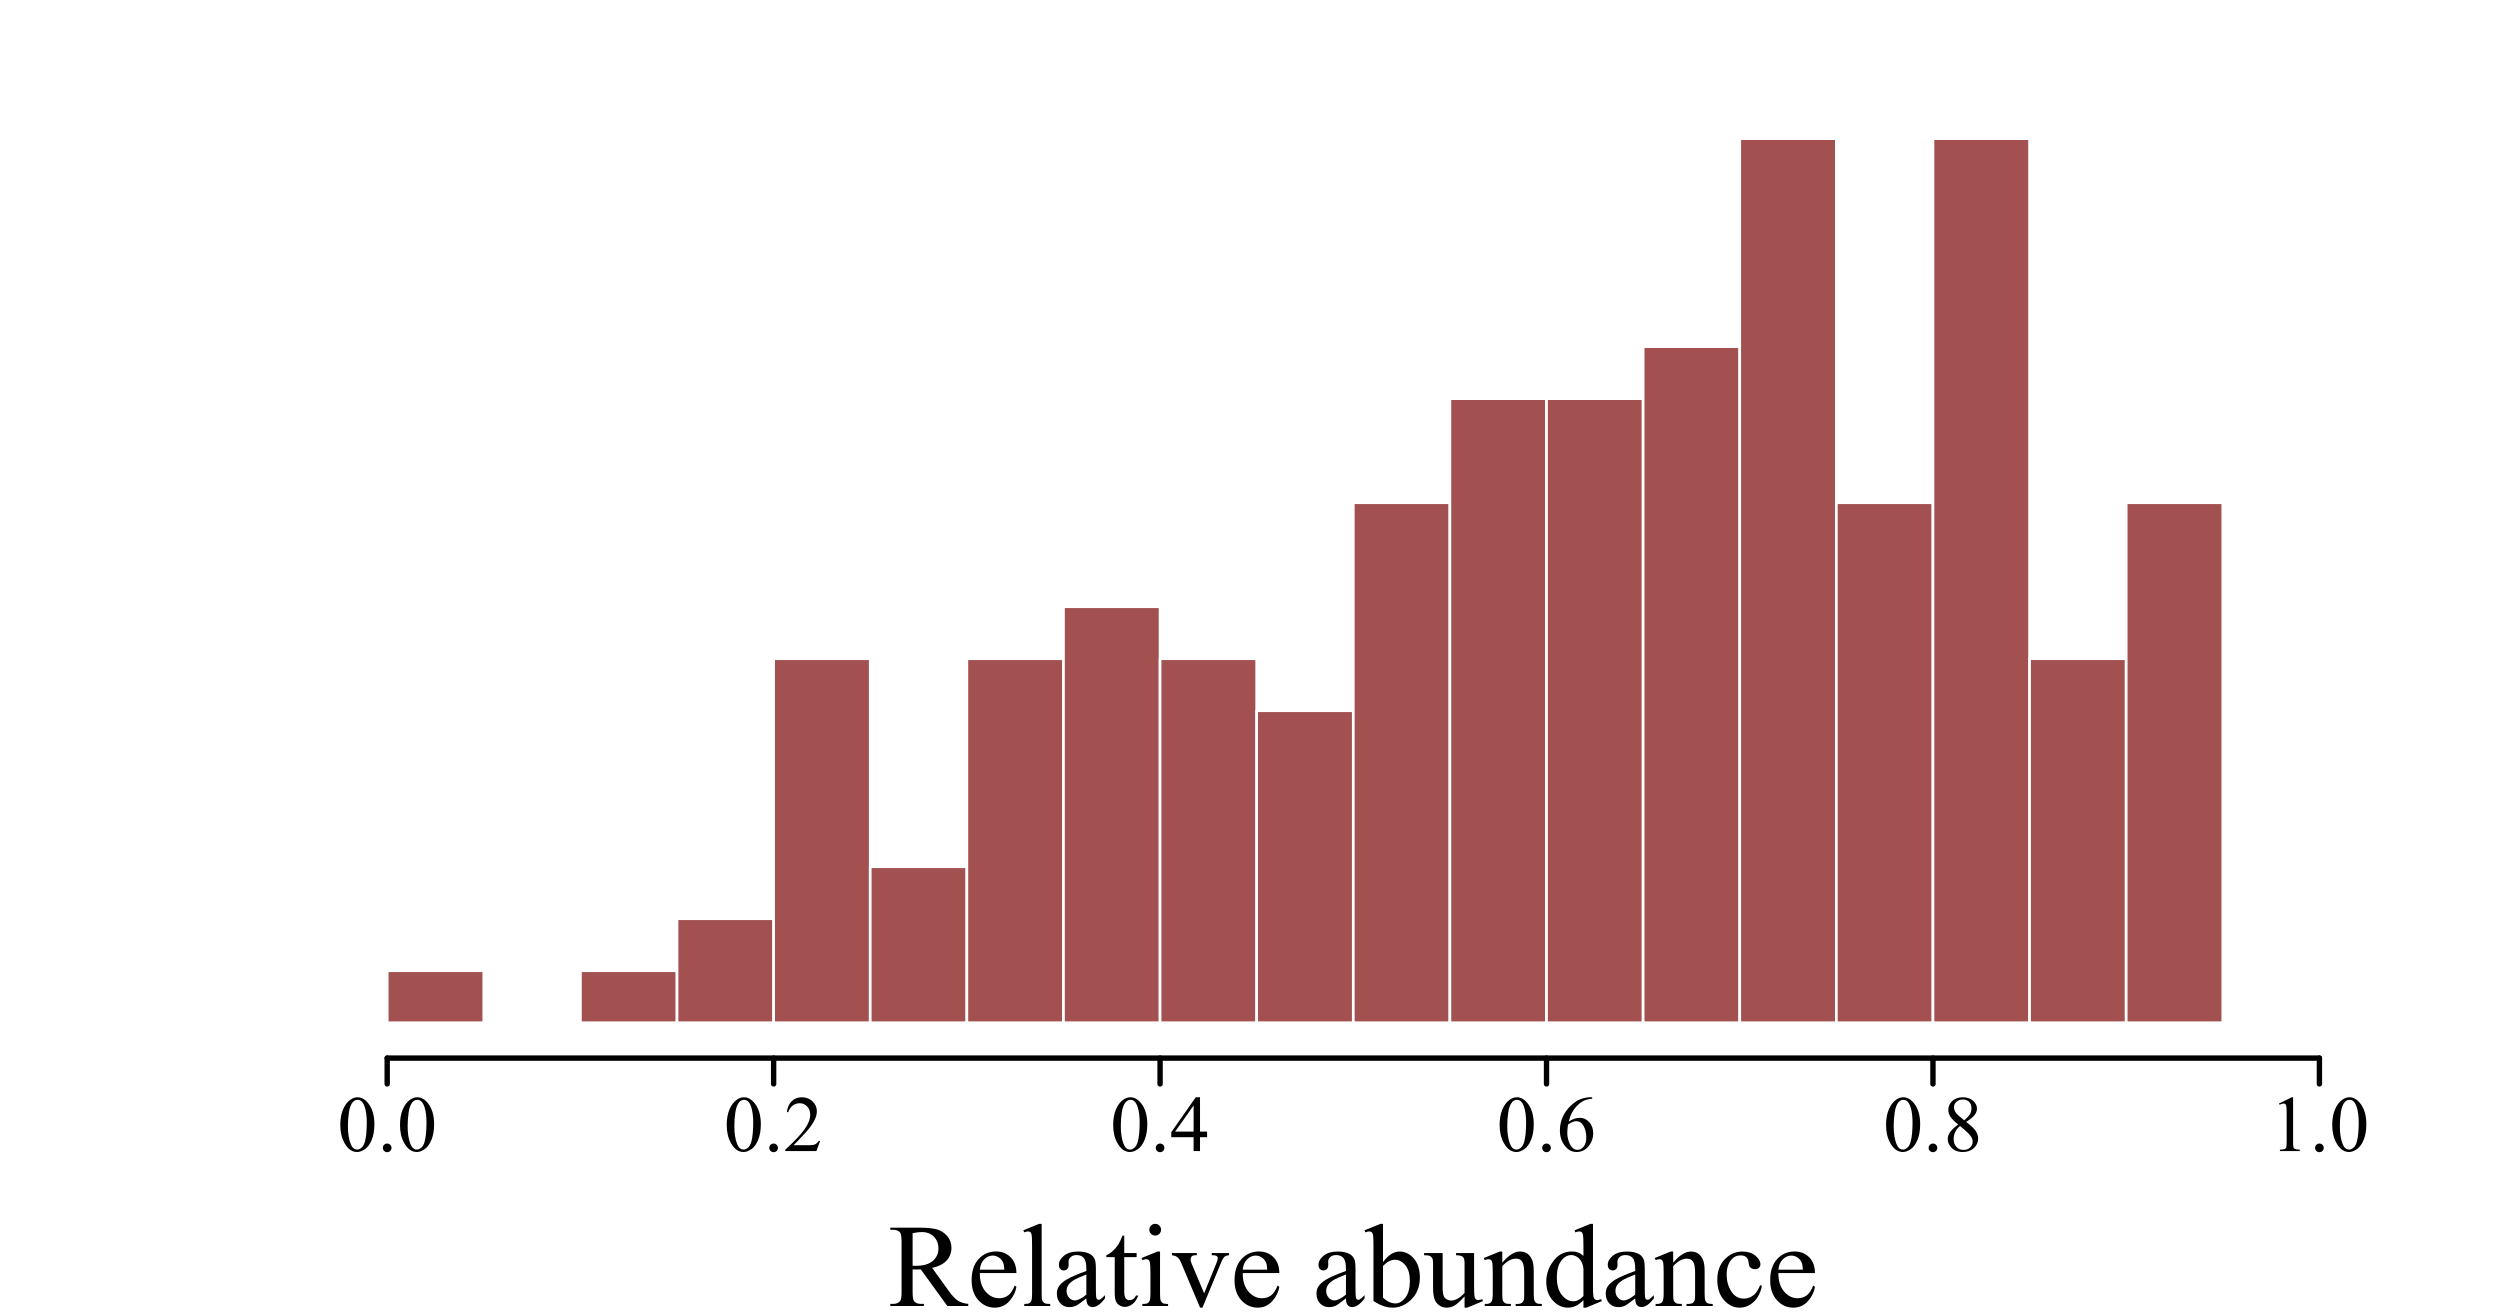 <?xml version="1.0" encoding="UTF-8"?>
<svg xmlns="http://www.w3.org/2000/svg" xmlns:xlink="http://www.w3.org/1999/xlink" width="697pt" height="367pt" viewBox="0 0 697 367" version="1.1">
<defs>
<g>
<symbol overflow="visible" id="glyph0-0">
<path style="stroke:none;" d="M 4.578 0 L 4.578 -20.625 L 21.078 -20.625 L 21.078 0 Z M 5.094 -0.516 L 20.562 -0.516 L 20.562 -20.109 L 5.094 -20.109 Z M 5.094 -0.516 "/>
</symbol>
<symbol overflow="visible" id="glyph0-1">
<path style="stroke:none;" d="M 22.301 0 L 16.469 0 L 9.07 -10.215 C 8.523 -10.191 8.078 -10.184 7.734 -10.184 C 7.594 -10.184 7.441 -10.184 7.281 -10.191 C 7.121 -10.191 6.957 -10.199 6.785 -10.215 L 6.785 -3.867 C 6.785 -2.492 6.934 -1.637 7.234 -1.305 C 7.641 -0.832 8.254 -0.598 9.07 -0.598 L 9.926 -0.598 L 9.926 0 L 0.562 0 L 0.562 -0.598 L 1.387 -0.598 C 2.309 -0.598 2.969 -0.898 3.367 -1.5 C 3.59 -1.832 3.703 -2.621 3.707 -3.867 L 3.707 -17.984 C 3.703 -19.355 3.551 -20.211 3.254 -20.543 C 2.832 -21.016 2.211 -21.25 1.387 -21.254 L 0.562 -21.254 L 0.562 -21.852 L 8.523 -21.852 C 10.84 -21.848 12.551 -21.68 13.656 -21.344 C 14.754 -21.004 15.688 -20.379 16.461 -19.473 C 17.227 -18.559 17.613 -17.477 17.613 -16.227 C 17.613 -14.879 17.172 -13.715 16.297 -12.727 C 15.418 -11.738 14.062 -11.039 12.23 -10.633 L 16.742 -4.367 C 17.77 -2.922 18.656 -1.965 19.398 -1.496 C 20.137 -1.02 21.105 -0.723 22.301 -0.598 Z M 6.785 -11.23 C 6.988 -11.227 7.164 -11.223 7.312 -11.223 C 7.461 -11.215 7.586 -11.215 7.688 -11.215 C 9.77 -11.215 11.34 -11.664 12.398 -12.566 C 13.453 -13.469 13.98 -14.617 13.984 -16.016 C 13.98 -17.375 13.555 -18.484 12.703 -19.344 C 11.852 -20.195 10.719 -20.625 9.312 -20.625 C 8.688 -20.625 7.848 -20.523 6.785 -20.32 Z M 6.785 -11.23 "/>
</symbol>
<symbol overflow="visible" id="glyph0-2">
<path style="stroke:none;" d="M 3.512 -9.199 C 3.496 -7.008 4.031 -5.289 5.109 -4.043 C 6.18 -2.797 7.441 -2.172 8.895 -2.176 C 9.859 -2.172 10.699 -2.438 11.414 -2.973 C 12.129 -3.5 12.727 -4.41 13.211 -5.703 L 13.711 -5.383 C 13.484 -3.91 12.828 -2.57 11.746 -1.359 C 10.656 -0.152 9.297 0.449 7.672 0.453 C 5.895 0.449 4.379 -0.238 3.117 -1.617 C 1.855 -3 1.223 -4.855 1.227 -7.188 C 1.223 -9.707 1.871 -11.676 3.168 -13.09 C 4.461 -14.504 6.086 -15.211 8.039 -15.211 C 9.695 -15.211 11.055 -14.664 12.117 -13.574 C 13.18 -12.484 13.711 -11.027 13.711 -9.199 Z M 3.512 -10.137 L 10.344 -10.137 C 10.289 -11.082 10.18 -11.746 10.008 -12.133 C 9.734 -12.73 9.332 -13.203 8.805 -13.551 C 8.27 -13.891 7.715 -14.062 7.137 -14.066 C 6.246 -14.062 5.449 -13.715 4.746 -13.027 C 4.043 -12.332 3.629 -11.371 3.512 -10.137 Z M 3.512 -10.137 "/>
</symbol>
<symbol overflow="visible" id="glyph0-3">
<path style="stroke:none;" d="M 6.105 -22.914 L 6.105 -3.336 C 6.105 -2.406 6.172 -1.793 6.305 -1.496 C 6.438 -1.191 6.645 -0.965 6.926 -0.812 C 7.207 -0.652 7.727 -0.574 8.492 -0.578 L 8.492 0 L 1.258 0 L 1.258 -0.578 C 1.934 -0.574 2.395 -0.645 2.641 -0.789 C 2.887 -0.926 3.082 -1.156 3.223 -1.48 C 3.363 -1.801 3.434 -2.418 3.434 -3.336 L 3.434 -16.742 C 3.434 -18.402 3.395 -19.426 3.32 -19.809 C 3.242 -20.188 3.121 -20.449 2.957 -20.59 C 2.789 -20.73 2.578 -20.801 2.32 -20.801 C 2.039 -20.801 1.684 -20.715 1.258 -20.543 L 0.984 -21.109 L 5.383 -22.914 Z M 6.105 -22.914 "/>
</symbol>
<symbol overflow="visible" id="glyph0-4">
<path style="stroke:none;" d="M 9.395 -2.125 C 7.875 -0.953 6.926 -0.277 6.543 -0.098 C 5.961 0.172 5.344 0.305 4.688 0.305 C 3.664 0.305 2.82 -0.043 2.164 -0.742 C 1.5 -1.438 1.172 -2.355 1.176 -3.496 C 1.172 -4.215 1.332 -4.84 1.66 -5.367 C 2.098 -6.094 2.863 -6.777 3.953 -7.426 C 5.043 -8.066 6.855 -8.852 9.395 -9.781 L 9.395 -10.359 C 9.391 -11.832 9.156 -12.84 8.691 -13.391 C 8.223 -13.934 7.547 -14.207 6.656 -14.211 C 5.977 -14.207 5.438 -14.027 5.043 -13.664 C 4.633 -13.297 4.43 -12.875 4.43 -12.406 L 4.465 -11.473 C 4.465 -10.977 4.336 -10.594 4.086 -10.328 C 3.828 -10.059 3.5 -9.926 3.094 -9.926 C 2.695 -9.926 2.367 -10.062 2.117 -10.344 C 1.863 -10.621 1.738 -11.004 1.742 -11.488 C 1.738 -12.41 2.211 -13.258 3.16 -14.035 C 4.102 -14.805 5.43 -15.191 7.137 -15.195 C 8.449 -15.191 9.523 -14.973 10.359 -14.535 C 10.992 -14.199 11.457 -13.68 11.762 -12.973 C 11.953 -12.508 12.051 -11.562 12.055 -10.137 L 12.055 -5.125 C 12.051 -3.715 12.078 -2.852 12.133 -2.535 C 12.184 -2.219 12.273 -2.008 12.398 -1.902 C 12.523 -1.793 12.664 -1.738 12.828 -1.742 C 12.996 -1.738 13.148 -1.777 13.277 -1.852 C 13.504 -1.992 13.938 -2.383 14.582 -3.031 L 14.582 -2.125 C 13.375 -0.516 12.227 0.285 11.133 0.289 C 10.605 0.285 10.184 0.105 9.875 -0.258 C 9.562 -0.621 9.402 -1.242 9.395 -2.125 Z M 9.395 -3.176 L 9.395 -8.797 C 7.77 -8.148 6.723 -7.695 6.25 -7.43 C 5.402 -6.953 4.797 -6.457 4.43 -5.945 C 4.062 -5.426 3.879 -4.863 3.883 -4.254 C 3.879 -3.48 4.109 -2.836 4.574 -2.328 C 5.035 -1.812 5.566 -1.559 6.172 -1.562 C 6.984 -1.559 8.059 -2.098 9.395 -3.176 Z M 9.395 -3.176 "/>
</symbol>
<symbol overflow="visible" id="glyph0-5">
<path style="stroke:none;" d="M 5.316 -19.609 L 5.316 -14.758 L 8.766 -14.758 L 8.766 -13.633 L 5.316 -13.633 L 5.316 -4.062 C 5.312 -3.102 5.449 -2.457 5.727 -2.125 C 6 -1.793 6.355 -1.629 6.785 -1.629 C 7.137 -1.629 7.477 -1.738 7.812 -1.957 C 8.141 -2.176 8.402 -2.5 8.59 -2.934 L 9.219 -2.934 C 8.836 -1.875 8.305 -1.082 7.621 -0.555 C 6.93 -0.023 6.223 0.238 5.496 0.242 C 5 0.238 4.516 0.105 4.043 -0.168 C 3.57 -0.438 3.219 -0.828 2.996 -1.344 C 2.77 -1.852 2.66 -2.641 2.66 -3.707 L 2.66 -13.633 L 0.32 -13.633 L 0.32 -14.164 C 0.91 -14.398 1.516 -14.801 2.133 -15.363 C 2.75 -15.926 3.301 -16.594 3.785 -17.371 C 4.031 -17.777 4.375 -18.523 4.816 -19.609 Z M 5.316 -19.609 "/>
</symbol>
<symbol overflow="visible" id="glyph0-6">
<path style="stroke:none;" d="M 4.785 -22.914 C 5.234 -22.91 5.617 -22.75 5.938 -22.438 C 6.25 -22.117 6.41 -21.734 6.414 -21.285 C 6.41 -20.832 6.25 -20.445 5.938 -20.125 C 5.617 -19.801 5.234 -19.641 4.785 -19.641 C 4.332 -19.641 3.945 -19.801 3.625 -20.125 C 3.301 -20.445 3.141 -20.832 3.141 -21.285 C 3.141 -21.734 3.297 -22.117 3.617 -22.438 C 3.93 -22.75 4.32 -22.91 4.785 -22.914 Z M 6.125 -15.195 L 6.125 -3.336 C 6.121 -2.406 6.188 -1.793 6.324 -1.488 C 6.457 -1.184 6.656 -0.953 6.922 -0.805 C 7.18 -0.648 7.66 -0.574 8.363 -0.578 L 8.363 0 L 1.191 0 L 1.191 -0.578 C 1.91 -0.574 2.395 -0.645 2.641 -0.789 C 2.887 -0.926 3.082 -1.156 3.23 -1.48 C 3.371 -1.801 3.445 -2.418 3.449 -3.336 L 3.449 -9.023 C 3.445 -10.625 3.398 -11.66 3.305 -12.133 C 3.227 -12.473 3.105 -12.711 2.949 -12.848 C 2.785 -12.98 2.566 -13.047 2.289 -13.051 C 1.984 -13.047 1.617 -12.969 1.191 -12.809 L 0.969 -13.391 L 5.414 -15.195 Z M 6.125 -15.195 "/>
</symbol>
<symbol overflow="visible" id="glyph0-7">
<path style="stroke:none;" d="M 0.273 -14.758 L 7.219 -14.758 L 7.219 -14.164 L 6.766 -14.164 C 6.348 -14.16 6.027 -14.059 5.809 -13.855 C 5.582 -13.648 5.473 -13.375 5.477 -13.035 C 5.473 -12.656 5.586 -12.211 5.816 -11.699 L 9.25 -3.547 L 12.695 -12.004 C 12.941 -12.602 13.066 -13.059 13.066 -13.375 C 13.066 -13.523 13.023 -13.648 12.938 -13.746 C 12.82 -13.902 12.668 -14.012 12.488 -14.074 C 12.301 -14.133 11.93 -14.16 11.375 -14.164 L 11.375 -14.758 L 16.195 -14.758 L 16.195 -14.164 C 15.633 -14.117 15.246 -14.004 15.035 -13.824 C 14.656 -13.5 14.316 -12.965 14.02 -12.215 L 8.781 0.453 L 8.121 0.453 L 2.852 -12.004 C 2.613 -12.582 2.387 -13 2.172 -13.254 C 1.957 -13.504 1.684 -13.715 1.352 -13.891 C 1.168 -13.984 0.809 -14.074 0.273 -14.164 Z M 0.273 -14.758 "/>
</symbol>
<symbol overflow="visible" id="glyph0-8">
<path style="stroke:none;" d=""/>
</symbol>
<symbol overflow="visible" id="glyph0-9">
<path style="stroke:none;" d="M 5.074 -12.215 C 6.504 -14.199 8.043 -15.191 9.699 -15.195 C 11.211 -15.191 12.535 -14.547 13.664 -13.254 C 14.789 -11.957 15.352 -10.188 15.355 -7.945 C 15.352 -5.32 14.48 -3.207 12.746 -1.609 C 11.25 -0.234 9.586 0.449 7.75 0.453 C 6.887 0.449 6.016 0.297 5.133 -0.016 C 4.246 -0.324 3.34 -0.793 2.418 -1.418 L 2.418 -16.711 C 2.414 -18.383 2.375 -19.41 2.297 -19.801 C 2.215 -20.184 2.086 -20.449 1.918 -20.59 C 1.742 -20.73 1.527 -20.801 1.273 -20.801 C 0.969 -20.801 0.594 -20.715 0.145 -20.543 L -0.082 -21.109 L 4.352 -22.914 L 5.074 -22.914 Z M 5.074 -11.184 L 5.074 -2.352 C 5.621 -1.812 6.188 -1.41 6.773 -1.137 C 7.359 -0.863 7.957 -0.727 8.57 -0.727 C 9.547 -0.727 10.457 -1.262 11.305 -2.336 C 12.145 -3.41 12.566 -4.973 12.57 -7.023 C 12.566 -8.91 12.145 -10.363 11.305 -11.383 C 10.457 -12.395 9.5 -12.902 8.426 -12.906 C 7.855 -12.902 7.285 -12.758 6.719 -12.473 C 6.285 -12.254 5.738 -11.824 5.074 -11.184 Z M 5.074 -11.184 "/>
</symbol>
<symbol overflow="visible" id="glyph0-10">
<path style="stroke:none;" d="M 13.969 -14.758 L 13.969 -5.816 C 13.969 -4.105 14.008 -3.059 14.09 -2.68 C 14.168 -2.297 14.297 -2.031 14.477 -1.883 C 14.652 -1.73 14.859 -1.656 15.098 -1.66 C 15.43 -1.656 15.805 -1.75 16.227 -1.934 L 16.453 -1.371 L 12.035 0.453 L 11.312 0.453 L 11.312 -2.676 C 10.043 -1.297 9.074 -0.43 8.41 -0.078 C 7.742 0.277 7.039 0.449 6.301 0.453 C 5.469 0.449 4.754 0.215 4.148 -0.266 C 3.539 -0.742 3.117 -1.359 2.883 -2.109 C 2.648 -2.859 2.531 -3.922 2.531 -5.301 L 2.531 -11.891 C 2.531 -12.586 2.453 -13.07 2.305 -13.34 C 2.148 -13.609 1.926 -13.816 1.633 -13.961 C 1.336 -14.105 0.801 -14.172 0.031 -14.164 L 0.031 -14.758 L 5.203 -14.758 L 5.203 -4.883 C 5.203 -3.504 5.441 -2.602 5.922 -2.176 C 6.398 -1.742 6.977 -1.527 7.652 -1.531 C 8.113 -1.527 8.637 -1.672 9.223 -1.965 C 9.809 -2.254 10.504 -2.809 11.312 -3.625 L 11.312 -11.988 C 11.309 -12.824 11.156 -13.391 10.852 -13.688 C 10.547 -13.984 9.91 -14.141 8.941 -14.164 L 8.941 -14.758 Z M 13.969 -14.758 "/>
</symbol>
<symbol overflow="visible" id="glyph0-11">
<path style="stroke:none;" d="M 5.332 -12.07 C 7.062 -14.152 8.711 -15.191 10.281 -15.195 C 11.082 -15.191 11.773 -14.992 12.359 -14.59 C 12.938 -14.184 13.402 -13.52 13.746 -12.602 C 13.98 -11.953 14.098 -10.965 14.098 -9.637 L 14.098 -3.336 C 14.098 -2.398 14.172 -1.766 14.324 -1.434 C 14.438 -1.164 14.629 -0.953 14.895 -0.805 C 15.16 -0.648 15.645 -0.574 16.355 -0.578 L 16.355 0 L 9.055 0 L 9.055 -0.578 L 9.363 -0.578 C 10.051 -0.574 10.531 -0.68 10.805 -0.891 C 11.078 -1.102 11.266 -1.41 11.375 -1.82 C 11.414 -1.98 11.438 -2.484 11.441 -3.336 L 11.441 -9.379 C 11.438 -10.719 11.262 -11.691 10.918 -12.301 C 10.566 -12.902 9.98 -13.207 9.152 -13.211 C 7.871 -13.207 6.598 -12.508 5.332 -11.117 L 5.332 -3.336 C 5.332 -2.332 5.391 -1.715 5.512 -1.484 C 5.656 -1.168 5.863 -0.941 6.129 -0.797 C 6.395 -0.648 6.93 -0.574 7.734 -0.578 L 7.734 0 L 0.434 0 L 0.434 -0.578 L 0.758 -0.578 C 1.508 -0.574 2.016 -0.766 2.281 -1.148 C 2.539 -1.531 2.672 -2.258 2.676 -3.336 L 2.676 -8.812 C 2.672 -10.586 2.633 -11.664 2.555 -12.051 C 2.473 -12.438 2.348 -12.699 2.184 -12.84 C 2.016 -12.977 1.793 -13.047 1.516 -13.051 C 1.211 -13.047 0.852 -12.969 0.434 -12.809 L 0.195 -13.391 L 4.641 -15.195 L 5.332 -15.195 Z M 5.332 -12.07 "/>
</symbol>
<symbol overflow="visible" id="glyph0-12">
<path style="stroke:none;" d="M 11.457 -1.66 C 10.73 -0.902 10.027 -0.363 9.344 -0.039 C 8.652 0.289 7.91 0.449 7.121 0.453 C 5.504 0.449 4.098 -0.223 2.898 -1.57 C 1.691 -2.918 1.09 -4.648 1.094 -6.766 C 1.09 -8.879 1.758 -10.816 3.094 -12.574 C 4.426 -14.332 6.137 -15.211 8.234 -15.211 C 9.531 -15.211 10.605 -14.797 11.457 -13.969 L 11.457 -16.695 C 11.453 -18.375 11.414 -19.41 11.336 -19.801 C 11.254 -20.184 11.129 -20.449 10.957 -20.59 C 10.785 -20.73 10.57 -20.801 10.312 -20.801 C 10.031 -20.801 9.66 -20.715 9.199 -20.543 L 8.992 -21.109 L 13.391 -22.914 L 14.117 -22.914 L 14.117 -5.848 C 14.113 -4.117 14.152 -3.059 14.234 -2.68 C 14.312 -2.297 14.441 -2.031 14.621 -1.883 C 14.797 -1.73 15.004 -1.656 15.242 -1.66 C 15.531 -1.656 15.918 -1.75 16.402 -1.934 L 16.582 -1.371 L 12.199 0.453 L 11.457 0.453 Z M 11.457 -2.789 L 11.457 -10.395 C 11.387 -11.121 11.195 -11.785 10.875 -12.391 C 10.555 -12.988 10.125 -13.441 9.594 -13.75 C 9.059 -14.055 8.543 -14.207 8.039 -14.211 C 7.094 -14.207 6.25 -13.785 5.512 -12.938 C 4.531 -11.82 4.043 -10.188 4.043 -8.039 C 4.043 -5.867 4.516 -4.203 5.461 -3.051 C 6.406 -1.895 7.457 -1.316 8.621 -1.32 C 9.594 -1.316 10.539 -1.809 11.457 -2.789 Z M 11.457 -2.789 "/>
</symbol>
<symbol overflow="visible" id="glyph0-13">
<path style="stroke:none;" d="M 13.566 -5.609 C 13.168 -3.66 12.391 -2.164 11.23 -1.117 C 10.07 -0.07 8.785 0.449 7.379 0.453 C 5.699 0.449 4.238 -0.25 2.996 -1.656 C 1.746 -3.062 1.125 -4.965 1.129 -7.363 C 1.125 -9.68 1.816 -11.566 3.199 -13.02 C 4.578 -14.469 6.234 -15.191 8.168 -15.195 C 9.617 -15.191 10.809 -14.809 11.746 -14.043 C 12.68 -13.273 13.148 -12.477 13.148 -11.648 C 13.148 -11.242 13.016 -10.91 12.754 -10.66 C 12.488 -10.402 12.121 -10.277 11.648 -10.281 C 11.016 -10.277 10.535 -10.48 10.215 -10.891 C 10.027 -11.113 9.906 -11.543 9.852 -12.18 C 9.789 -12.812 9.574 -13.297 9.199 -13.633 C 8.824 -13.953 8.301 -14.113 7.637 -14.117 C 6.559 -14.113 5.695 -13.715 5.043 -12.922 C 4.172 -11.867 3.738 -10.477 3.738 -8.75 C 3.738 -6.984 4.168 -5.43 5.035 -4.082 C 5.895 -2.734 7.062 -2.062 8.539 -2.062 C 9.586 -2.062 10.531 -2.422 11.375 -3.141 C 11.961 -3.633 12.539 -4.527 13.102 -5.832 Z M 13.566 -5.609 "/>
</symbol>
<symbol overflow="visible" id="glyph1-0">
<path style="stroke:none;" d="M 3.078 0 L 3.078 -13.875 L 14.18 -13.875 L 14.18 0 Z M 3.426 -0.348 L 13.832 -0.348 L 13.832 -13.527 L 3.426 -13.527 Z M 3.426 -0.348 "/>
</symbol>
<symbol overflow="visible" id="glyph1-1">
<path style="stroke:none;" d="M 0.801 -7.262 C 0.797 -8.934 1.051 -10.379 1.559 -11.594 C 2.066 -12.801 2.738 -13.703 3.578 -14.297 C 4.227 -14.766 4.898 -15 5.594 -15.004 C 6.719 -15 7.73 -14.426 8.629 -13.277 C 9.746 -11.855 10.305 -9.926 10.309 -7.492 C 10.305 -5.785 10.059 -4.336 9.57 -3.145 C 9.078 -1.949 8.453 -1.082 7.691 -0.547 C 6.926 -0.008 6.191 0.258 5.484 0.262 C 4.082 0.258 2.914 -0.566 1.984 -2.223 C 1.191 -3.613 0.797 -5.293 0.801 -7.262 Z M 2.926 -6.992 C 2.922 -4.965 3.172 -3.316 3.676 -2.039 C 4.082 -0.961 4.695 -0.422 5.516 -0.422 C 5.902 -0.422 6.309 -0.594 6.73 -0.945 C 7.148 -1.293 7.465 -1.883 7.684 -2.711 C 8.012 -3.949 8.18 -5.703 8.184 -7.969 C 8.18 -9.641 8.008 -11.039 7.664 -12.164 C 7.402 -12.992 7.066 -13.578 6.656 -13.93 C 6.359 -14.164 6 -14.285 5.582 -14.285 C 5.086 -14.285 4.648 -14.062 4.27 -13.625 C 3.75 -13.023 3.395 -12.082 3.207 -10.797 C 3.016 -9.508 2.922 -8.238 2.926 -6.992 Z M 2.926 -6.992 "/>
</symbol>
<symbol overflow="visible" id="glyph1-2">
<path style="stroke:none;" d="M 2.773 -2.102 C 3.109 -2.098 3.395 -1.98 3.629 -1.75 C 3.855 -1.512 3.973 -1.227 3.977 -0.898 C 3.973 -0.562 3.855 -0.281 3.625 -0.047 C 3.387 0.188 3.102 0.305 2.773 0.305 C 2.438 0.305 2.156 0.188 1.922 -0.047 C 1.688 -0.281 1.57 -0.562 1.57 -0.898 C 1.57 -1.234 1.688 -1.52 1.922 -1.754 C 2.156 -1.98 2.438 -2.098 2.773 -2.102 Z M 2.773 -2.102 "/>
</symbol>
<symbol overflow="visible" id="glyph1-3">
<path style="stroke:none;" d="M 10.18 -2.828 L 9.148 0 L 0.477 0 L 0.477 -0.402 C 3.023 -2.727 4.82 -4.625 5.863 -6.102 C 6.902 -7.57 7.422 -8.918 7.426 -10.145 C 7.422 -11.074 7.137 -11.84 6.566 -12.441 C 5.992 -13.039 5.309 -13.34 4.52 -13.344 C 3.793 -13.34 3.145 -13.129 2.574 -12.707 C 1.996 -12.281 1.574 -11.664 1.301 -10.852 L 0.898 -10.852 C 1.078 -12.188 1.543 -13.211 2.293 -13.93 C 3.035 -14.641 3.969 -15 5.094 -15.004 C 6.281 -15 7.277 -14.617 8.078 -13.852 C 8.875 -13.086 9.273 -12.184 9.277 -11.145 C 9.273 -10.398 9.102 -9.652 8.758 -8.91 C 8.223 -7.738 7.355 -6.5 6.156 -5.191 C 4.355 -3.223 3.23 -2.035 2.785 -1.637 L 6.625 -1.637 C 7.402 -1.633 7.949 -1.664 8.266 -1.723 C 8.578 -1.777 8.863 -1.895 9.117 -2.074 C 9.367 -2.25 9.586 -2.5 9.777 -2.828 Z M 10.18 -2.828 "/>
</symbol>
<symbol overflow="visible" id="glyph1-4">
<path style="stroke:none;" d="M 10.332 -5.422 L 10.332 -3.879 L 8.359 -3.879 L 8.359 0 L 6.57 0 L 6.57 -3.879 L 0.348 -3.879 L 0.348 -5.27 L 7.164 -15.004 L 8.359 -15.004 L 8.359 -5.422 Z M 6.57 -5.422 L 6.57 -12.715 L 1.41 -5.422 Z M 6.57 -5.422 "/>
</symbol>
<symbol overflow="visible" id="glyph1-5">
<path style="stroke:none;" d="M 9.949 -15.004 L 9.949 -14.602 C 8.996 -14.508 8.215 -14.316 7.613 -14.031 C 7.008 -13.746 6.414 -13.312 5.824 -12.727 C 5.234 -12.141 4.746 -11.488 4.359 -10.77 C 3.973 -10.051 3.648 -9.195 3.395 -8.207 C 4.43 -8.918 5.477 -9.273 6.527 -9.277 C 7.527 -9.273 8.395 -8.871 9.137 -8.062 C 9.871 -7.254 10.242 -6.211 10.242 -4.941 C 10.242 -3.711 9.871 -2.594 9.129 -1.582 C 8.23 -0.355 7.043 0.258 5.57 0.262 C 4.566 0.258 3.715 -0.074 3.012 -0.738 C 1.637 -2.027 0.949 -3.703 0.953 -5.766 C 0.949 -7.078 1.211 -8.328 1.742 -9.516 C 2.266 -10.703 3.02 -11.754 4.004 -12.672 C 4.98 -13.586 5.918 -14.203 6.816 -14.523 C 7.711 -14.84 8.547 -15 9.324 -15.004 Z M 3.207 -7.414 C 3.074 -6.434 3.012 -5.648 3.012 -5.051 C 3.012 -4.355 3.137 -3.602 3.395 -2.789 C 3.648 -1.977 4.031 -1.332 4.543 -0.855 C 4.906 -0.516 5.355 -0.344 5.887 -0.348 C 6.512 -0.344 7.074 -0.641 7.57 -1.234 C 8.062 -1.824 8.309 -2.672 8.312 -3.773 C 8.309 -5.008 8.062 -6.074 7.574 -6.98 C 7.082 -7.879 6.387 -8.332 5.484 -8.336 C 5.211 -8.332 4.914 -8.273 4.602 -8.16 C 4.281 -8.043 3.816 -7.793 3.207 -7.414 Z M 3.207 -7.414 "/>
</symbol>
<symbol overflow="visible" id="glyph1-6">
<path style="stroke:none;" d="M 4.262 -7.402 C 3.094 -8.355 2.344 -9.125 2.012 -9.703 C 1.672 -10.281 1.504 -10.879 1.508 -11.5 C 1.504 -12.453 1.875 -13.277 2.613 -13.969 C 3.348 -14.656 4.324 -15 5.551 -15.004 C 6.73 -15 7.684 -14.68 8.41 -14.039 C 9.129 -13.395 9.492 -12.66 9.496 -11.836 C 9.492 -11.285 9.297 -10.723 8.91 -10.156 C 8.516 -9.582 7.703 -8.91 6.473 -8.141 C 7.742 -7.156 8.582 -6.383 8.996 -5.82 C 9.543 -5.078 9.82 -4.305 9.82 -3.492 C 9.82 -2.457 9.426 -1.57 8.637 -0.84 C 7.848 -0.105 6.812 0.258 5.539 0.262 C 4.141 0.258 3.055 -0.176 2.277 -1.051 C 1.652 -1.746 1.34 -2.512 1.344 -3.348 C 1.34 -3.996 1.559 -4.641 2 -5.281 C 2.434 -5.918 3.188 -6.625 4.262 -7.402 Z M 5.961 -8.562 C 6.824 -9.34 7.375 -9.957 7.609 -10.41 C 7.84 -10.859 7.957 -11.371 7.957 -11.945 C 7.957 -12.699 7.742 -13.293 7.316 -13.727 C 6.887 -14.156 6.305 -14.371 5.57 -14.375 C 4.832 -14.371 4.23 -14.16 3.77 -13.734 C 3.305 -13.305 3.074 -12.805 3.078 -12.238 C 3.074 -11.859 3.172 -11.484 3.363 -11.109 C 3.555 -10.734 3.828 -10.375 4.184 -10.039 Z M 4.77 -6.992 C 4.168 -6.484 3.723 -5.934 3.438 -5.34 C 3.145 -4.738 3 -4.094 3.004 -3.402 C 3 -2.469 3.254 -1.723 3.766 -1.164 C 4.273 -0.602 4.922 -0.32 5.711 -0.324 C 6.488 -0.32 7.113 -0.543 7.586 -0.984 C 8.055 -1.426 8.289 -1.961 8.293 -2.59 C 8.289 -3.109 8.152 -3.574 7.879 -3.988 C 7.363 -4.75 6.328 -5.75 4.77 -6.992 Z M 4.77 -6.992 "/>
</symbol>
<symbol overflow="visible" id="glyph1-7">
<path style="stroke:none;" d="M 2.602 -13.258 L 6.18 -15.004 L 6.535 -15.004 L 6.535 -2.59 C 6.531 -1.766 6.566 -1.25 6.637 -1.051 C 6.703 -0.844 6.848 -0.688 7.066 -0.582 C 7.285 -0.473 7.727 -0.414 8.391 -0.402 L 8.391 0 L 2.863 0 L 2.863 -0.402 C 3.555 -0.414 4 -0.473 4.203 -0.578 C 4.402 -0.684 4.543 -0.824 4.625 -1.004 C 4.703 -1.176 4.746 -1.707 4.746 -2.59 L 4.746 -10.527 C 4.746 -11.594 4.711 -12.281 4.641 -12.586 C 4.586 -12.816 4.492 -12.984 4.363 -13.094 C 4.227 -13.199 4.066 -13.254 3.879 -13.258 C 3.613 -13.254 3.242 -13.141 2.766 -12.922 Z M 2.602 -13.258 "/>
</symbol>
</g>
</defs>
<g id="surface79">
<rect x="0" y="0" width="697" height="367" style="fill:rgb(100%,100%,100%);fill-opacity:1;stroke:none;"/>
<g style="fill:rgb(0%,0%,0%);fill-opacity:1;">
  <use xlink:href="#glyph0-1" x="247.652" y="364.121"/>
  <use xlink:href="#glyph0-2" x="269.663" y="364.121"/>
  <use xlink:href="#glyph0-3" x="284.31" y="364.121"/>
  <use xlink:href="#glyph0-4" x="293.479" y="364.121"/>
  <use xlink:href="#glyph0-5" x="308.125" y="364.121"/>
  <use xlink:href="#glyph0-6" x="317.294" y="364.121"/>
  <use xlink:href="#glyph0-7" x="326.462" y="364.121"/>
  <use xlink:href="#glyph0-2" x="342.962" y="364.121"/>
  <use xlink:href="#glyph0-8" x="357.609" y="364.121"/>
  <use xlink:href="#glyph0-4" x="365.859" y="364.121"/>
  <use xlink:href="#glyph0-9" x="380.506" y="364.121"/>
  <use xlink:href="#glyph0-10" x="397.006" y="364.121"/>
  <use xlink:href="#glyph0-11" x="413.506" y="364.121"/>
  <use xlink:href="#glyph0-12" x="430.006" y="364.121"/>
  <use xlink:href="#glyph0-4" x="446.506" y="364.121"/>
  <use xlink:href="#glyph0-11" x="461.153" y="364.121"/>
  <use xlink:href="#glyph0-13" x="477.653" y="364.121"/>
  <use xlink:href="#glyph0-2" x="492.3" y="364.121"/>
</g>
<path style="fill:none;stroke-width:1.5;stroke-linecap:round;stroke-linejoin:round;stroke:rgb(0%,0%,0%);stroke-opacity:1;stroke-miterlimit:10;" d="M 107.949 295 L 646.652 295 "/>
<path style="fill:none;stroke-width:1.5;stroke-linecap:round;stroke-linejoin:round;stroke:rgb(0%,0%,0%);stroke-opacity:1;stroke-miterlimit:10;" d="M 107.949 295 L 107.949 302.199 "/>
<path style="fill:none;stroke-width:1.5;stroke-linecap:round;stroke-linejoin:round;stroke:rgb(0%,0%,0%);stroke-opacity:1;stroke-miterlimit:10;" d="M 215.688 295 L 215.688 302.199 "/>
<path style="fill:none;stroke-width:1.5;stroke-linecap:round;stroke-linejoin:round;stroke:rgb(0%,0%,0%);stroke-opacity:1;stroke-miterlimit:10;" d="M 323.43 295 L 323.43 302.199 "/>
<path style="fill:none;stroke-width:1.5;stroke-linecap:round;stroke-linejoin:round;stroke:rgb(0%,0%,0%);stroke-opacity:1;stroke-miterlimit:10;" d="M 431.172 295 L 431.172 302.199 "/>
<path style="fill:none;stroke-width:1.5;stroke-linecap:round;stroke-linejoin:round;stroke:rgb(0%,0%,0%);stroke-opacity:1;stroke-miterlimit:10;" d="M 538.91 295 L 538.91 302.199 "/>
<path style="fill:none;stroke-width:1.5;stroke-linecap:round;stroke-linejoin:round;stroke:rgb(0%,0%,0%);stroke-opacity:1;stroke-miterlimit:10;" d="M 646.652 295 L 646.652 302.199 "/>
<g style="fill:rgb(0%,0%,0%);fill-opacity:1;">
  <use xlink:href="#glyph1-1" x="94.074" y="320.922"/>
  <use xlink:href="#glyph1-2" x="105.174" y="320.922"/>
  <use xlink:href="#glyph1-1" x="110.724" y="320.922"/>
</g>
<g style="fill:rgb(0%,0%,0%);fill-opacity:1;">
  <use xlink:href="#glyph1-1" x="201.812" y="320.922"/>
  <use xlink:href="#glyph1-2" x="212.912" y="320.922"/>
  <use xlink:href="#glyph1-3" x="218.463" y="320.922"/>
</g>
<g style="fill:rgb(0%,0%,0%);fill-opacity:1;">
  <use xlink:href="#glyph1-1" x="309.555" y="320.922"/>
  <use xlink:href="#glyph1-2" x="320.655" y="320.922"/>
  <use xlink:href="#glyph1-4" x="326.205" y="320.922"/>
</g>
<g style="fill:rgb(0%,0%,0%);fill-opacity:1;">
  <use xlink:href="#glyph1-1" x="417.297" y="320.922"/>
  <use xlink:href="#glyph1-2" x="428.397" y="320.922"/>
  <use xlink:href="#glyph1-5" x="433.947" y="320.922"/>
</g>
<g style="fill:rgb(0%,0%,0%);fill-opacity:1;">
  <use xlink:href="#glyph1-1" x="525.035" y="320.922"/>
  <use xlink:href="#glyph1-2" x="536.135" y="320.922"/>
  <use xlink:href="#glyph1-6" x="541.685" y="320.922"/>
</g>
<g style="fill:rgb(0%,0%,0%);fill-opacity:1;">
  <use xlink:href="#glyph1-7" x="632.777" y="320.922"/>
  <use xlink:href="#glyph1-2" x="643.877" y="320.922"/>
  <use xlink:href="#glyph1-1" x="649.427" y="320.922"/>
</g>
<path style="fill-rule:nonzero;fill:rgb(63.529%,31.373%,31.373%);fill-opacity:1;stroke-width:0.75;stroke-linecap:round;stroke-linejoin:round;stroke:rgb(100%,100%,100%);stroke-opacity:1;stroke-miterlimit:10;" d="M 107.949 285.141 L 134.883 285.141 L 134.883 270.641 L 107.949 270.641 Z M 107.949 285.141 "/>
<path style="fill:none;stroke-width:0.75;stroke-linecap:round;stroke-linejoin:round;stroke:rgb(100%,100%,100%);stroke-opacity:1;stroke-miterlimit:10;" d="M 134.883 285.141 L 161.816 285.141 Z M 134.883 285.141 "/>
<path style="fill-rule:nonzero;fill:rgb(63.529%,31.373%,31.373%);fill-opacity:1;stroke-width:0.75;stroke-linecap:round;stroke-linejoin:round;stroke:rgb(100%,100%,100%);stroke-opacity:1;stroke-miterlimit:10;" d="M 161.82 285.141 L 188.754 285.141 L 188.754 270.641 L 161.82 270.641 Z M 161.82 285.141 "/>
<path style="fill-rule:nonzero;fill:rgb(63.529%,31.373%,31.373%);fill-opacity:1;stroke-width:0.75;stroke-linecap:round;stroke-linejoin:round;stroke:rgb(100%,100%,100%);stroke-opacity:1;stroke-miterlimit:10;" d="M 188.754 285.141 L 215.688 285.141 L 215.688 256.145 L 188.754 256.145 Z M 188.754 285.141 "/>
<path style="fill-rule:nonzero;fill:rgb(63.529%,31.373%,31.373%);fill-opacity:1;stroke-width:0.75;stroke-linecap:round;stroke-linejoin:round;stroke:rgb(100%,100%,100%);stroke-opacity:1;stroke-miterlimit:10;" d="M 215.688 285.141 L 242.621 285.141 L 242.621 183.648 L 215.688 183.648 Z M 215.688 285.141 "/>
<path style="fill-rule:nonzero;fill:rgb(63.529%,31.373%,31.373%);fill-opacity:1;stroke-width:0.75;stroke-linecap:round;stroke-linejoin:round;stroke:rgb(100%,100%,100%);stroke-opacity:1;stroke-miterlimit:10;" d="M 242.625 285.141 L 269.559 285.141 L 269.559 241.645 L 242.625 241.645 Z M 242.625 285.141 "/>
<path style="fill-rule:nonzero;fill:rgb(63.529%,31.373%,31.373%);fill-opacity:1;stroke-width:0.75;stroke-linecap:round;stroke-linejoin:round;stroke:rgb(100%,100%,100%);stroke-opacity:1;stroke-miterlimit:10;" d="M 269.559 285.141 L 296.492 285.141 L 296.492 183.648 L 269.559 183.648 Z M 269.559 285.141 "/>
<path style="fill-rule:nonzero;fill:rgb(63.529%,31.373%,31.373%);fill-opacity:1;stroke-width:0.75;stroke-linecap:round;stroke-linejoin:round;stroke:rgb(100%,100%,100%);stroke-opacity:1;stroke-miterlimit:10;" d="M 296.496 285.141 L 323.43 285.141 L 323.43 169.148 L 296.496 169.148 Z M 296.496 285.141 "/>
<path style="fill-rule:nonzero;fill:rgb(63.529%,31.373%,31.373%);fill-opacity:1;stroke-width:0.75;stroke-linecap:round;stroke-linejoin:round;stroke:rgb(100%,100%,100%);stroke-opacity:1;stroke-miterlimit:10;" d="M 323.43 285.141 L 350.363 285.141 L 350.363 183.648 L 323.43 183.648 Z M 323.43 285.141 "/>
<path style="fill-rule:nonzero;fill:rgb(63.529%,31.373%,31.373%);fill-opacity:1;stroke-width:0.75;stroke-linecap:round;stroke-linejoin:round;stroke:rgb(100%,100%,100%);stroke-opacity:1;stroke-miterlimit:10;" d="M 350.363 285.141 L 377.297 285.141 L 377.297 198.148 L 350.363 198.148 Z M 350.363 285.141 "/>
<path style="fill-rule:nonzero;fill:rgb(63.529%,31.373%,31.373%);fill-opacity:1;stroke-width:0.75;stroke-linecap:round;stroke-linejoin:round;stroke:rgb(100%,100%,100%);stroke-opacity:1;stroke-miterlimit:10;" d="M 377.301 285.141 L 404.234 285.141 L 404.234 140.152 L 377.301 140.152 Z M 377.301 285.141 "/>
<path style="fill-rule:nonzero;fill:rgb(63.529%,31.373%,31.373%);fill-opacity:1;stroke-width:0.75;stroke-linecap:round;stroke-linejoin:round;stroke:rgb(100%,100%,100%);stroke-opacity:1;stroke-miterlimit:10;" d="M 404.234 285.141 L 431.168 285.141 L 431.168 111.152 L 404.234 111.152 Z M 404.234 285.141 "/>
<path style="fill-rule:nonzero;fill:rgb(63.529%,31.373%,31.373%);fill-opacity:1;stroke-width:0.75;stroke-linecap:round;stroke-linejoin:round;stroke:rgb(100%,100%,100%);stroke-opacity:1;stroke-miterlimit:10;" d="M 431.172 285.141 L 458.105 285.141 L 458.105 111.152 L 431.172 111.152 Z M 431.172 285.141 "/>
<path style="fill-rule:nonzero;fill:rgb(63.529%,31.373%,31.373%);fill-opacity:1;stroke-width:0.75;stroke-linecap:round;stroke-linejoin:round;stroke:rgb(100%,100%,100%);stroke-opacity:1;stroke-miterlimit:10;" d="M 458.105 285.141 L 485.039 285.141 L 485.039 96.656 L 458.105 96.656 Z M 458.105 285.141 "/>
<path style="fill-rule:nonzero;fill:rgb(63.529%,31.373%,31.373%);fill-opacity:1;stroke-width:0.75;stroke-linecap:round;stroke-linejoin:round;stroke:rgb(100%,100%,100%);stroke-opacity:1;stroke-miterlimit:10;" d="M 485.039 285.141 L 511.973 285.141 L 511.973 38.66 L 485.039 38.66 Z M 485.039 285.141 "/>
<path style="fill-rule:nonzero;fill:rgb(63.529%,31.373%,31.373%);fill-opacity:1;stroke-width:0.75;stroke-linecap:round;stroke-linejoin:round;stroke:rgb(100%,100%,100%);stroke-opacity:1;stroke-miterlimit:10;" d="M 511.977 285.141 L 538.91 285.141 L 538.91 140.152 L 511.977 140.152 Z M 511.977 285.141 "/>
<path style="fill-rule:nonzero;fill:rgb(63.529%,31.373%,31.373%);fill-opacity:1;stroke-width:0.75;stroke-linecap:round;stroke-linejoin:round;stroke:rgb(100%,100%,100%);stroke-opacity:1;stroke-miterlimit:10;" d="M 538.91 285.141 L 565.844 285.141 L 565.844 38.66 L 538.91 38.66 Z M 538.91 285.141 "/>
<path style="fill-rule:nonzero;fill:rgb(63.529%,31.373%,31.373%);fill-opacity:1;stroke-width:0.75;stroke-linecap:round;stroke-linejoin:round;stroke:rgb(100%,100%,100%);stroke-opacity:1;stroke-miterlimit:10;" d="M 565.848 285.141 L 592.781 285.141 L 592.781 183.648 L 565.848 183.648 Z M 565.848 285.141 "/>
<path style="fill-rule:nonzero;fill:rgb(63.529%,31.373%,31.373%);fill-opacity:1;stroke-width:0.75;stroke-linecap:round;stroke-linejoin:round;stroke:rgb(100%,100%,100%);stroke-opacity:1;stroke-miterlimit:10;" d="M 592.781 285.141 L 619.715 285.141 L 619.715 140.152 L 592.781 140.152 Z M 592.781 285.141 "/>
</g>
</svg>
